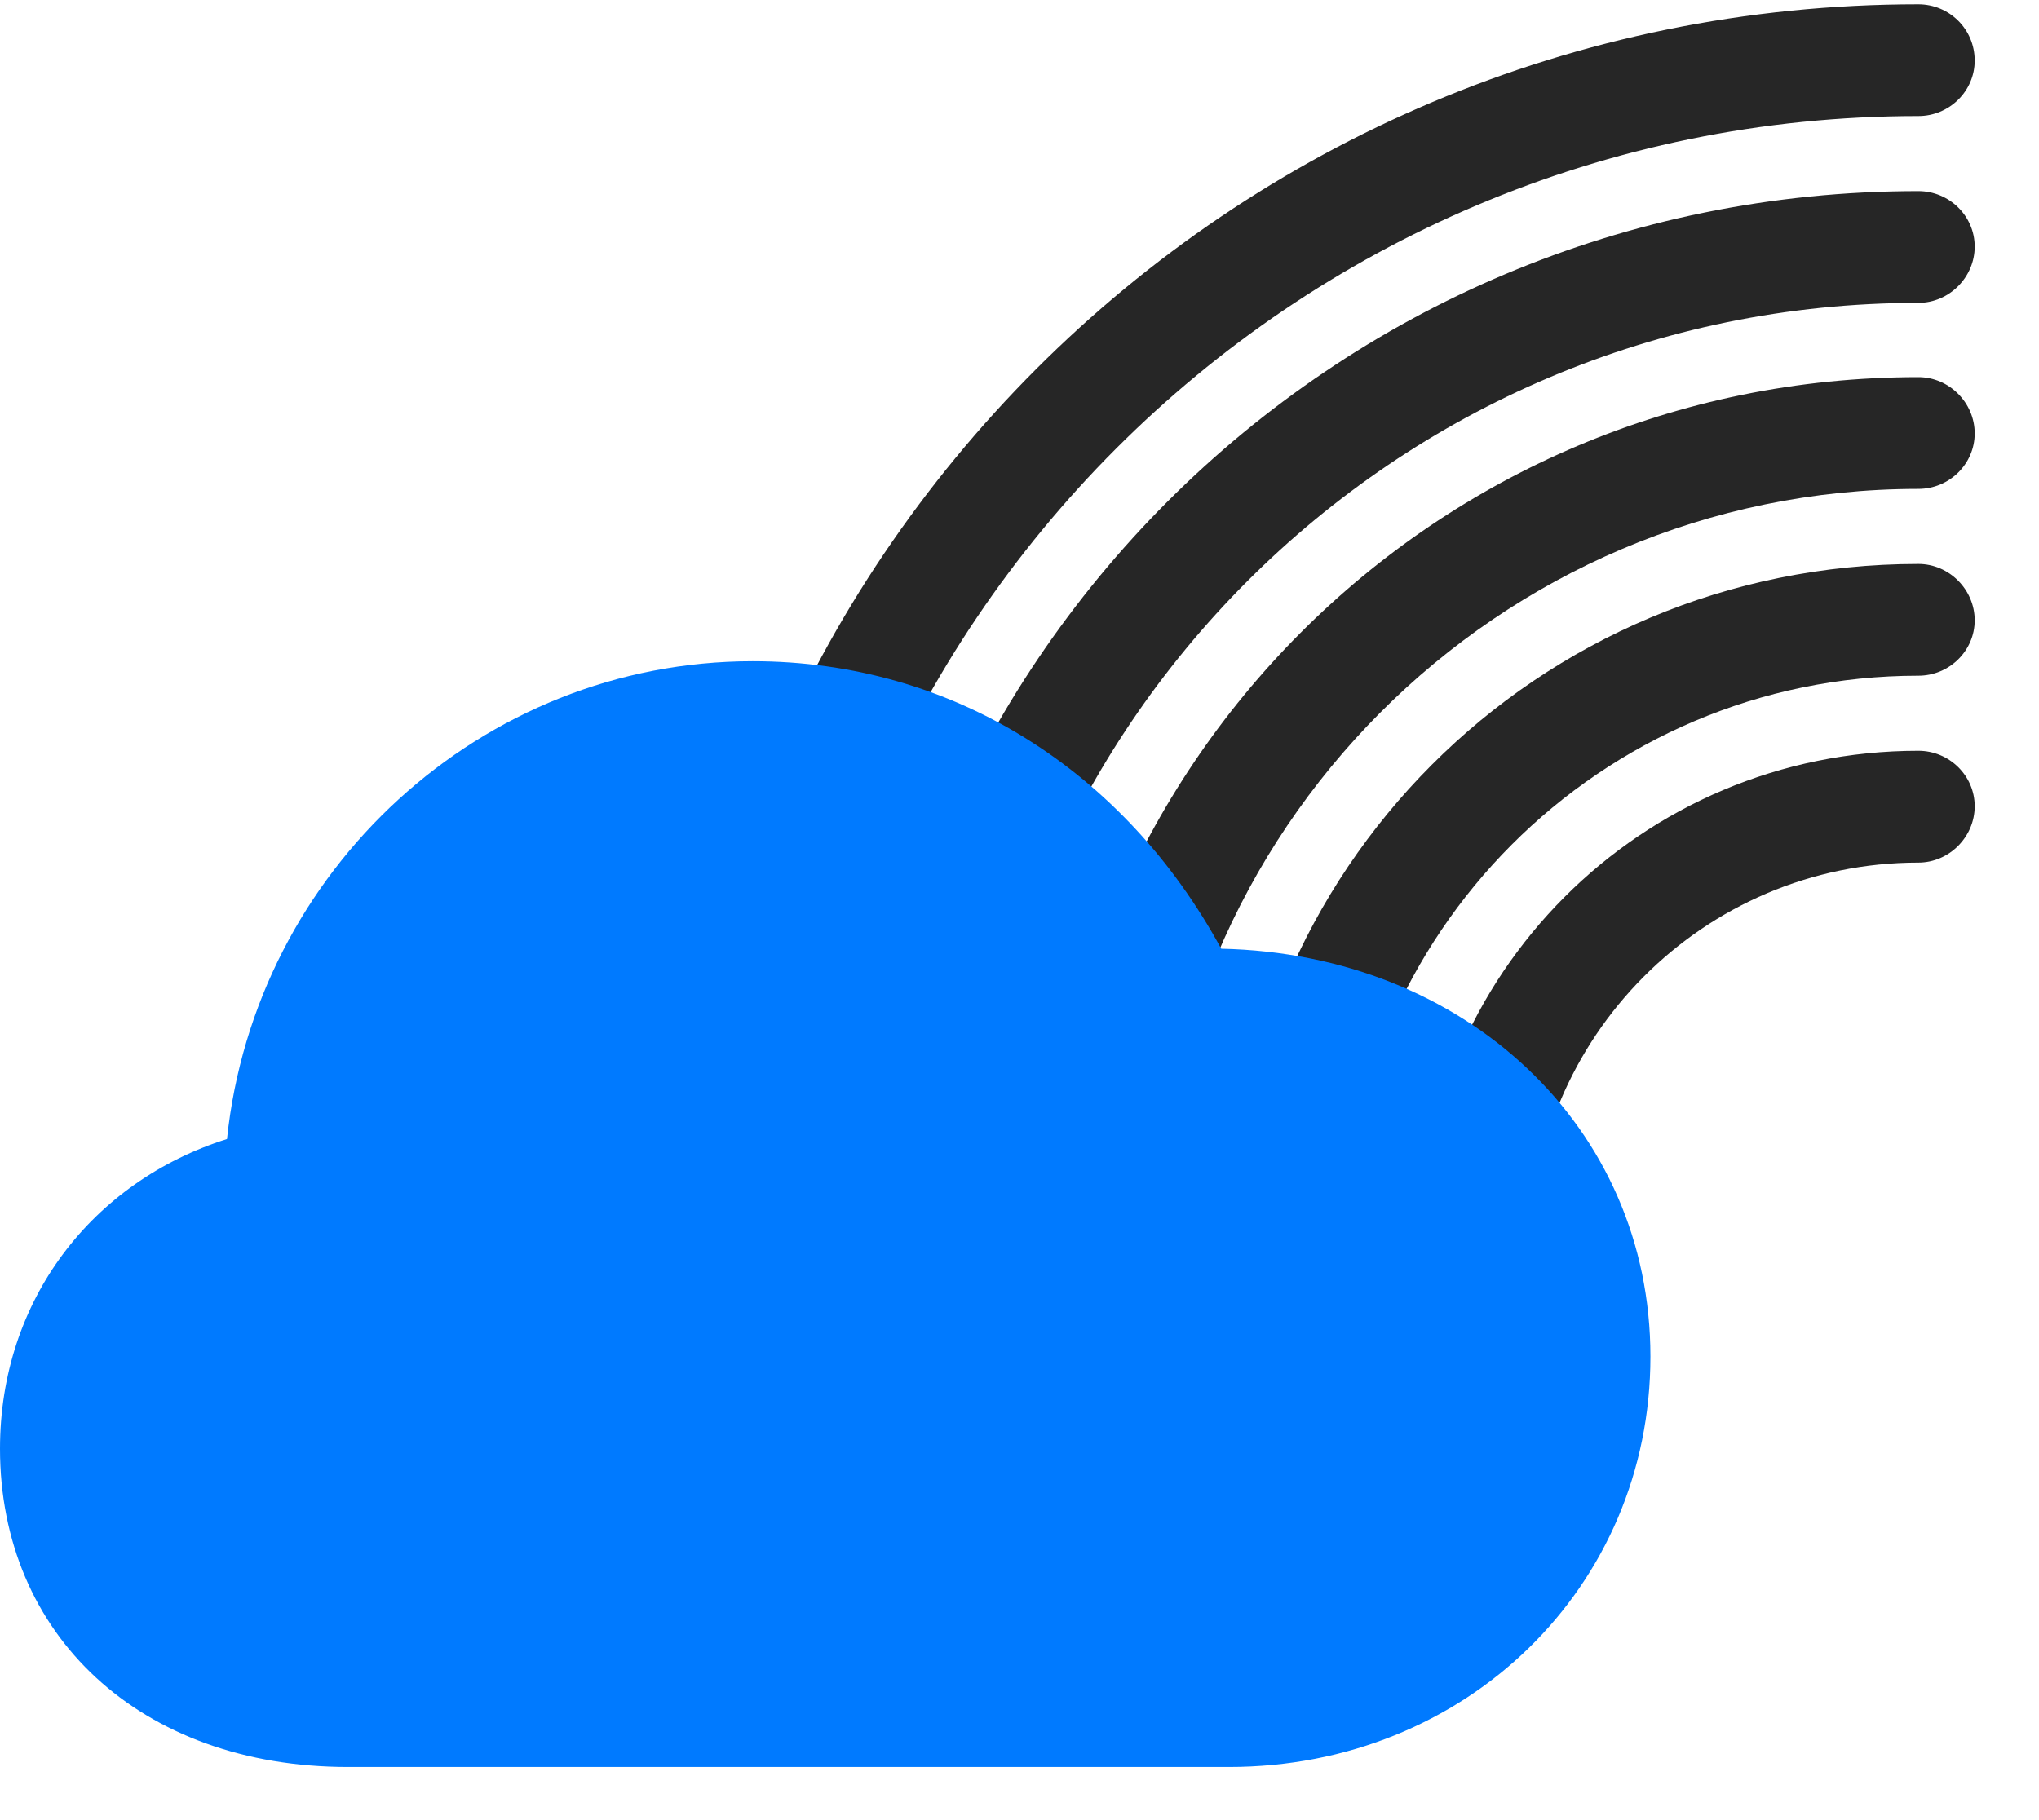 <svg width="28" height="25" viewBox="0 0 28 25" fill="none" xmlns="http://www.w3.org/2000/svg">
<path d="M26.344 11.848C26.766 11.848 27.117 11.496 27.117 11.074C27.117 10.652 26.766 10.312 26.344 10.312C22.535 10.312 19.477 13.383 19.477 17.191C19.477 17.625 19.805 17.965 20.227 17.965C20.66 17.965 21.012 17.625 21.012 17.191C21.012 14.25 23.391 11.848 26.344 11.848Z" fill="black" fill-opacity="0.85"/>
<path d="M26.344 9.281C26.766 9.281 27.117 8.941 27.117 8.52C27.117 8.098 26.766 7.746 26.344 7.746C21.105 7.746 16.91 11.953 16.91 17.191C16.91 17.625 17.25 17.965 17.672 17.965C18.105 17.965 18.445 17.625 18.445 17.191C18.445 12.832 21.984 9.281 26.344 9.281Z" fill="black" fill-opacity="0.85"/>
<path d="M26.344 6.715C26.766 6.715 27.117 6.375 27.117 5.953C27.117 5.531 26.766 5.18 26.344 5.18C19.699 5.18 14.355 10.547 14.355 17.191C14.355 17.625 14.684 17.965 15.105 17.965C15.539 17.965 15.891 17.625 15.891 17.191C15.891 11.426 20.566 6.715 26.344 6.715Z" fill="black" fill-opacity="0.85"/>
<path d="M26.344 4.16C26.766 4.16 27.117 3.809 27.117 3.387C27.117 2.965 26.766 2.625 26.344 2.625C18.281 2.625 11.777 9.129 11.777 17.191C11.777 17.625 12.117 17.965 12.539 17.965C12.973 17.965 13.312 17.625 13.312 17.191C13.312 10.008 19.148 4.16 26.344 4.16Z" fill="black" fill-opacity="0.85"/>
<path d="M26.344 1.594C26.766 1.594 27.117 1.254 27.117 0.832C27.117 0.398 26.766 0.059 26.344 0.059C16.863 0.059 9.223 7.711 9.223 17.191C9.223 17.625 9.562 17.965 9.973 17.965C10.406 17.965 10.758 17.625 10.758 17.191C10.758 8.59 17.73 1.594 26.344 1.594Z" fill="black" fill-opacity="0.85"/>
<path d="M4.781 24.27H16.875C20.133 24.27 22.664 21.797 22.664 18.633C22.664 15.48 20.121 13.102 16.77 13.031C15.445 10.594 13.09 9.082 10.336 9.082C6.609 9.082 3.504 11.953 3.117 15.645C1.266 16.23 0 17.859 0 19.898C0 22.453 1.922 24.27 4.781 24.27Z" fill="#007AFF"/>
</svg>
